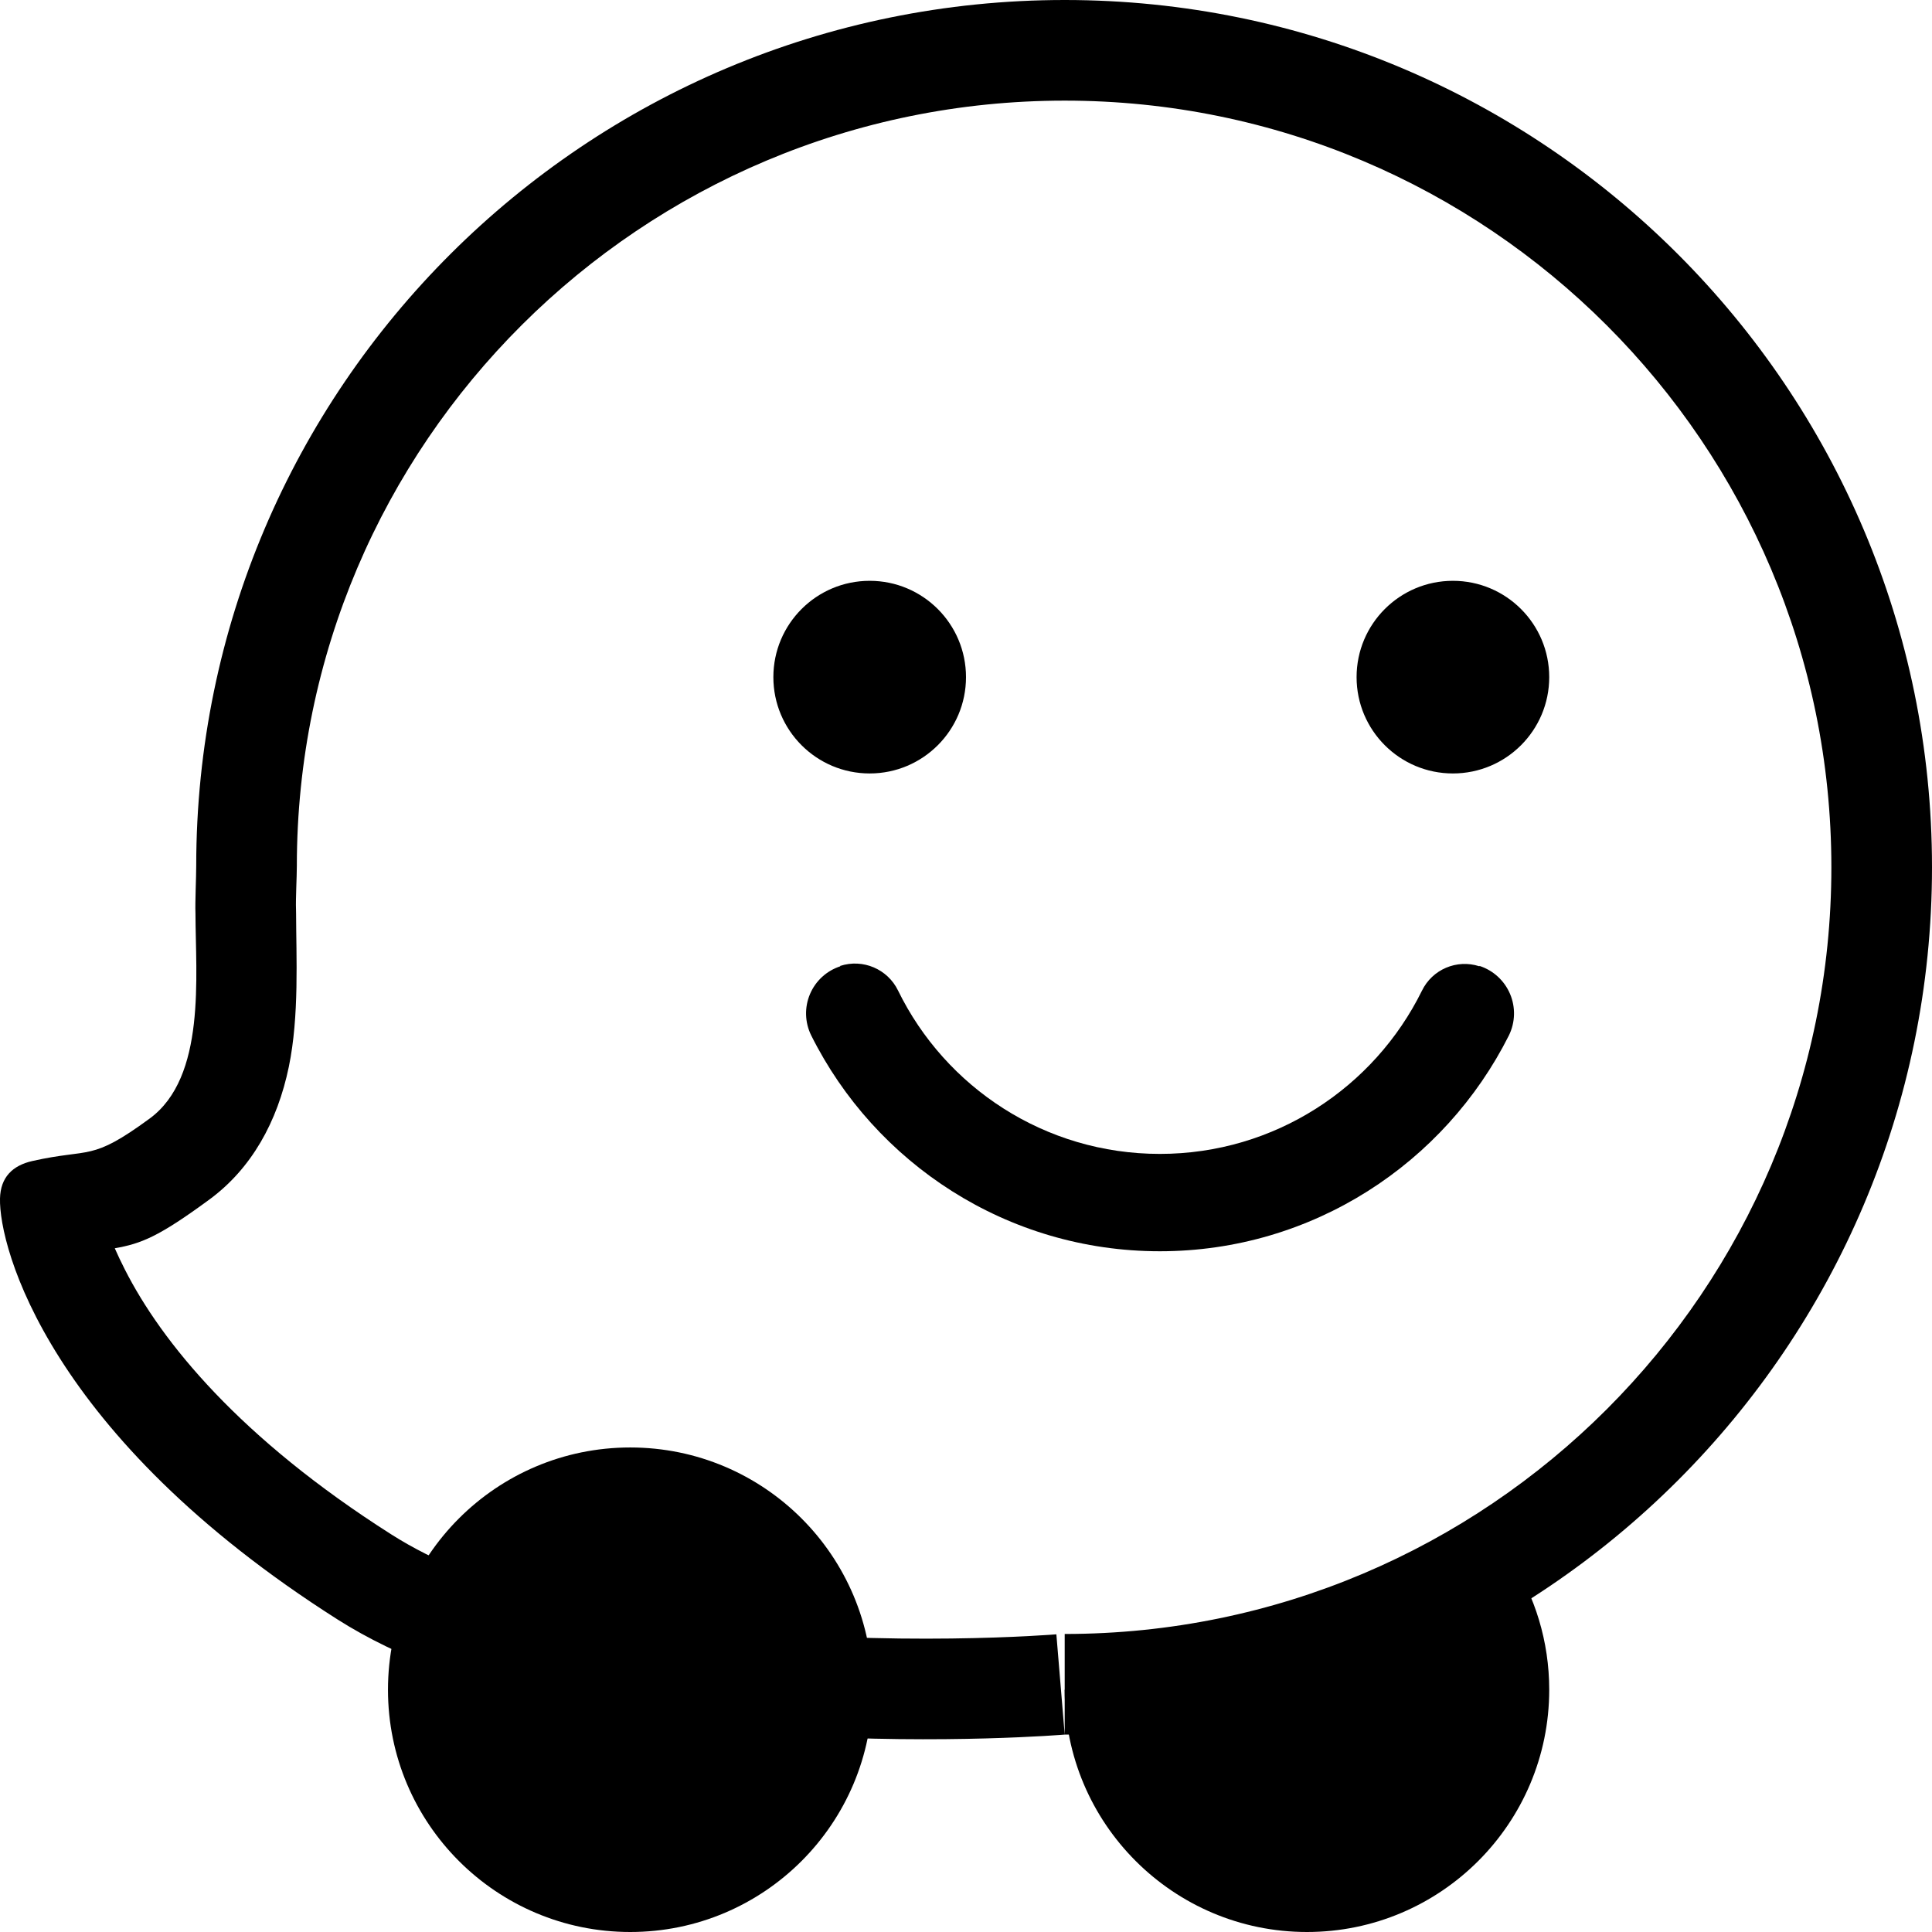 <?xml version="1.0" encoding="UTF-8" standalone="no"?><!DOCTYPE svg PUBLIC "-//W3C//DTD SVG 1.1//EN" "http://www.w3.org/Graphics/SVG/1.1/DTD/svg11.dtd"><svg width="100%" height="100%" viewBox="0 0 192 192" version="1.1" xmlns="http://www.w3.org/2000/svg" xmlns:xlink="http://www.w3.org/1999/xlink" xml:space="preserve" xmlns:serif="http://www.serif.com/" style="fill-rule:evenodd;clip-rule:evenodd;stroke-linejoin:round;stroke-miterlimit:2;"><rect id="Waze-monochrome" serif:id="Waze monochrome" x="0" y="0" width="192" height="192" style="fill:none;"/><clipPath id="_clip1"><rect x="0" y="0" width="192" height="192"/></clipPath><g clip-path="url(#_clip1)"><path d="M19.425,90.765c-0.044,-1.131 0.075,-3.554 0.075,-4.691c0,-47.57 38.739,-86.074 86.309,-86.074c47.57,0 86.191,38.621 86.191,86.191c0,47.57 -38.621,86.191 -86.191,86.191c-0,0 -47.967,3.987 -72.256,-11.436c-28.75,-18.256 -33.671,-37.007 -33.553,-41.838c0.051,-2.107 1.239,-3.284 3.226,-3.73c5.839,-1.311 5.752,0.105 11.648,-4.219c5.627,-4.126 4.564,-14.175 4.551,-20.394Zm-8.018,33.287c0.284,0.65 0.616,1.349 0.994,2.094c3.637,7.18 11.401,16.763 26.512,26.358c8.557,5.433 20.514,7.913 31.705,9.195c18.029,2.065 34.363,0.718 34.363,0.718l0.828,9.965l-0,-10c42.051,0 76.191,-34.14 76.191,-76.191c0,-42.051 -34.14,-76.191 -76.191,-76.191c-42.051,0 -76.309,34.023 -76.309,76.074c0,1.042 -0.123,3.264 -0.082,4.301c0.005,0.123 0.007,0.246 0.007,0.369c0.009,4.311 0.327,10.21 -0.722,15.274c-1.133,5.466 -3.704,10.117 -7.915,13.205c-5.039,3.695 -6.744,4.363 -9.381,4.829Z"/><circle cx="86.428" cy="67.293" r="9.572"/><circle cx="144.388" cy="67.293" r="9.572"/><path d="M141.309,98.46c1.028,-2.123 3.466,-3.162 5.71,-2.432c0.012,-0.036 0.013,-0.036 0.014,-0.035c1.367,0.445 2.474,1.461 3.035,2.785c0.561,1.324 0.519,2.826 -0.113,4.118c-6.378,12.704 -19.521,21.453 -34.692,21.453c-15.171,-0 -28.315,-8.749 -34.656,-21.471c-0.627,-1.281 -0.668,-2.771 -0.112,-4.084c0.556,-1.314 1.654,-2.321 3.01,-2.763c-0.012,-0.039 -0.011,-0.039 -0.01,-0.039c2.261,-0.736 4.719,0.311 5.755,2.452c4.701,9.618 14.591,16.23 26.013,16.23c11.422,0 21.312,-6.612 26.046,-16.214Z"/><circle cx="62.633" cy="167.924" r="24.076"/><path d="M150.092,154.839c2.446,3.768 3.868,8.262 3.868,13.085c-0,13.288 -10.788,24.076 -24.076,24.076c-13.287,0 -24.075,-10.788 -24.075,-24.076c-0,0 44.283,-13.085 44.283,-13.085Z"/></g></svg>